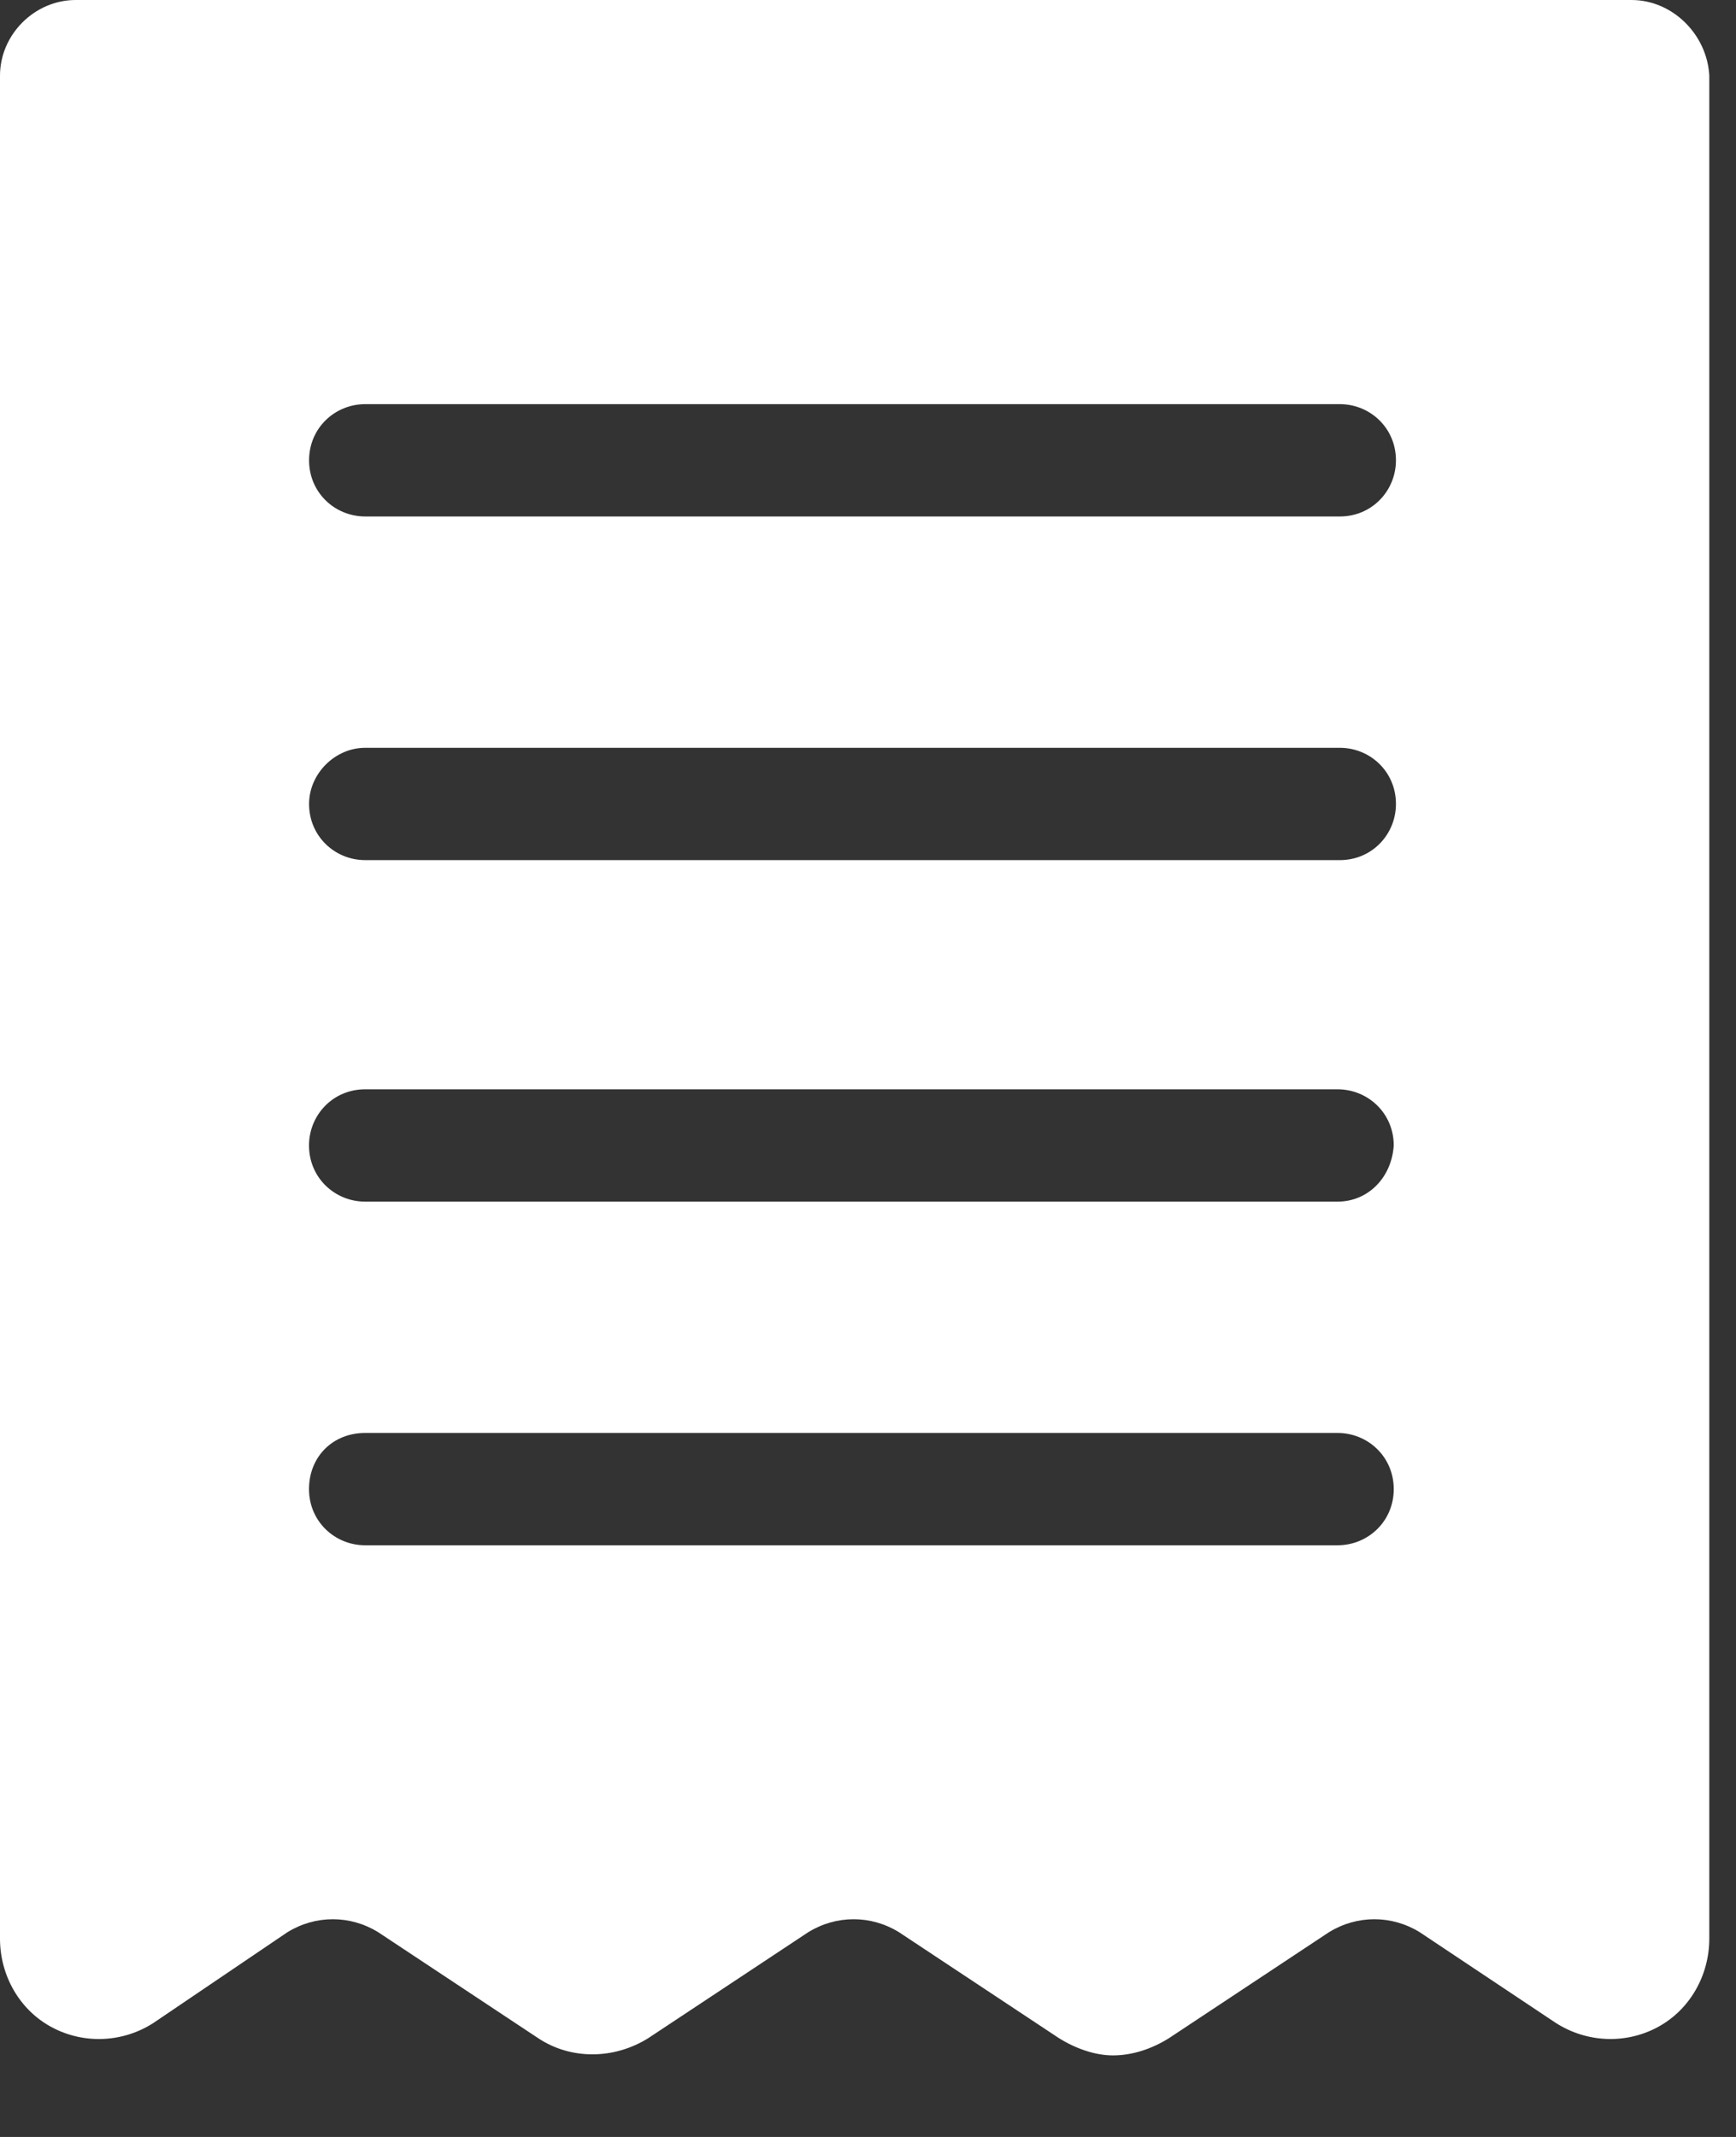 <!-- Generated by IcoMoon.io -->
<svg version="1.1" xmlns="http://www.w3.org/2000/svg" width="26" height="32" viewBox="0 0 26 32">
<rect x="0" y="0" width="26" height="32" fill="#333333" stroke="none"/>
<title>list-icon</title>
<path fill="#fff" d="M24.435 0h-23.302c-0.615 0-1.133 0.518-1.133 1.133v27.898c0 0.55 0.291 1.068 0.777 1.327s1.068 0.227 1.521-0.065l2.007-1.359c0.421-0.259 0.939-0.259 1.359 0l2.395 1.586c0.485 0.324 1.133 0.324 1.651 0l2.395-1.586c0.421-0.259 0.939-0.259 1.359 0l2.395 1.586c0.259 0.162 0.55 0.259 0.809 0.259 0.291 0 0.583-0.097 0.841-0.259l2.395-1.586c0.421-0.259 0.939-0.259 1.359 0l2.039 1.359c0.453 0.291 1.036 0.324 1.521 0.065s0.777-0.777 0.777-1.327v-27.898c-0.032-0.615-0.55-1.133-1.165-1.133zM5.47 6.052h14.596c0.453 0 0.841 0.356 0.841 0.841 0 0.453-0.356 0.841-0.841 0.841h-14.596c-0.453 0-0.841-0.356-0.841-0.841s0.388-0.841 0.841-0.841zM5.47 11.198h14.596c0.453 0 0.841 0.356 0.841 0.841 0 0.453-0.356 0.841-0.841 0.841h-14.596c-0.453 0-0.841-0.356-0.841-0.841 0-0.453 0.388-0.841 0.841-0.841zM20.033 23.14h-14.564c-0.453 0-0.841-0.356-0.841-0.841s0.356-0.841 0.841-0.841h14.564c0.453 0 0.841 0.356 0.841 0.841s-0.388 0.841-0.841 0.841zM20.033 17.994h-14.564c-0.453 0-0.841-0.356-0.841-0.841 0-0.453 0.356-0.841 0.841-0.841h14.564c0.453 0 0.841 0.356 0.841 0.841-0.032 0.485-0.388 0.841-0.841 0.841z"></path>
</svg>
